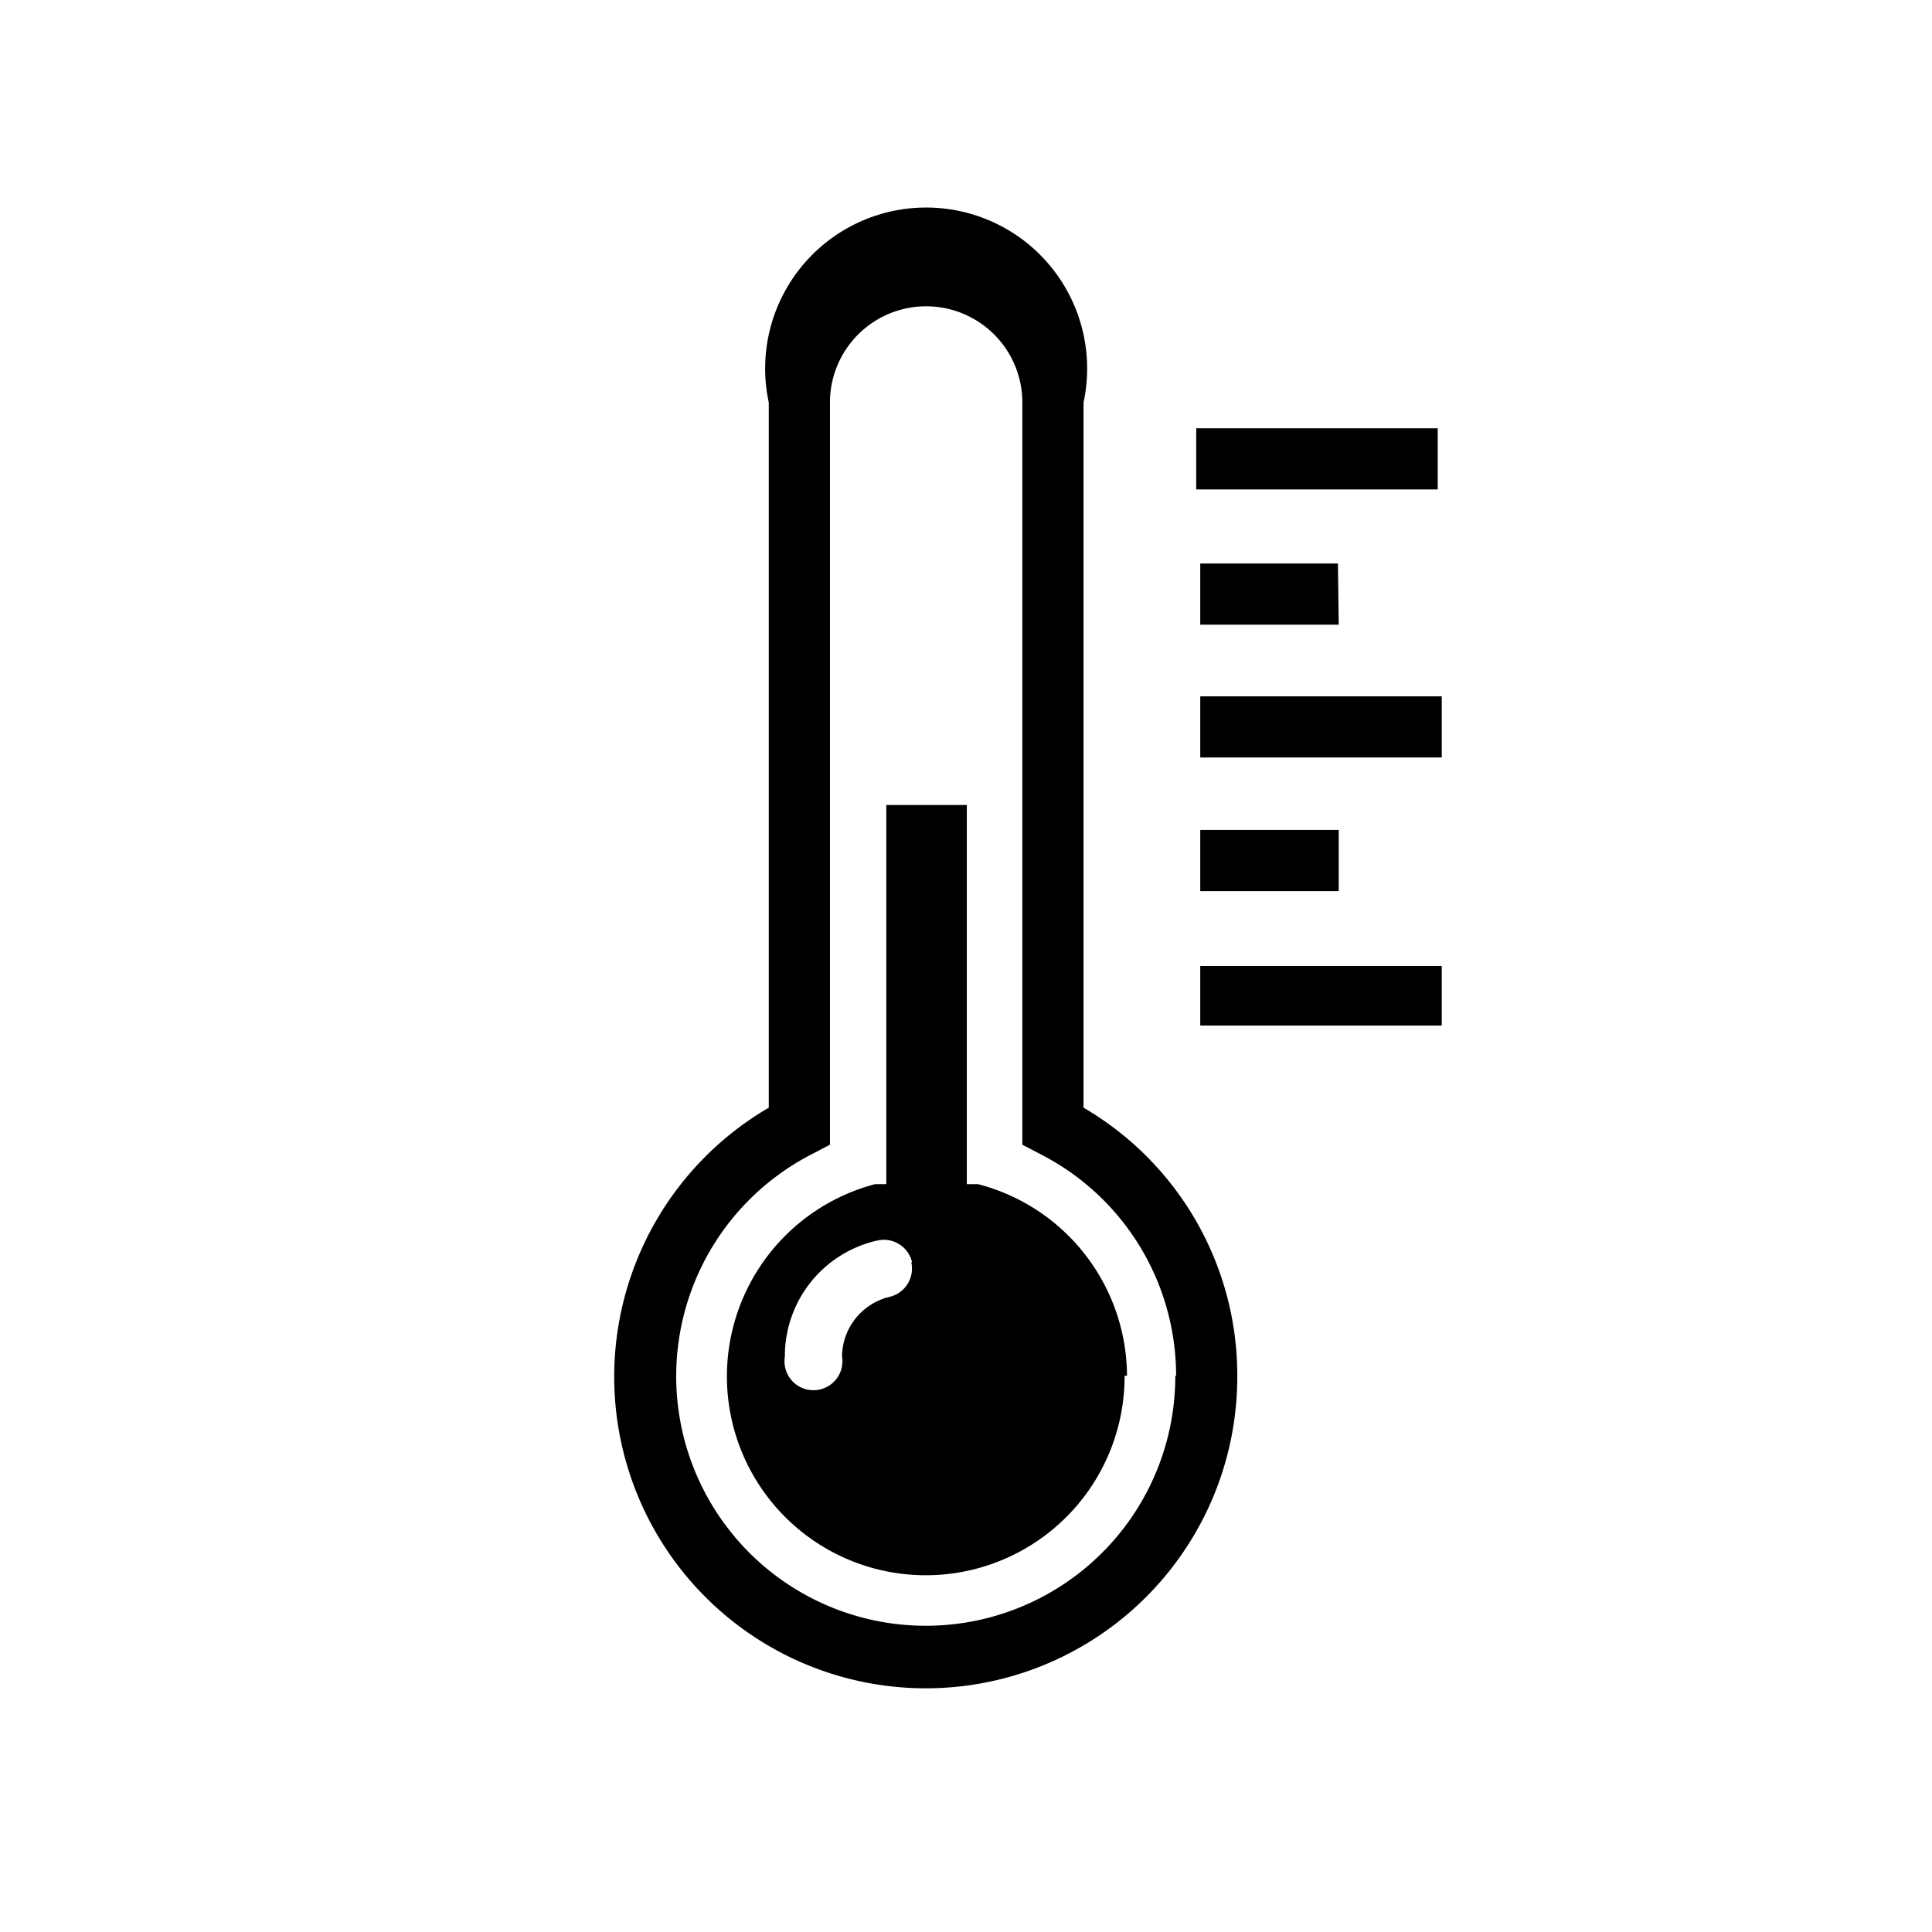 <svg xmlns="http://www.w3.org/2000/svg" viewBox="0 0 24 24"><title>monitoring</title><path d="M17.86,5.32v.76h-3V5.32ZM16.62,7H14.91v.76h1.72ZM14.91,9.41h3V8.65h-3Zm1.72.9H14.91v.76h1.72Zm-1.72,2.43h3V12h-3Zm.46,4.35a3.87,3.87,0,1,1-5.82-3.33V5a2,2,0,1,1,3.91,0v8.76a3.85,3.85,0,0,1,1.91,3.33Zm-.76,0a3.09,3.09,0,0,0-1.7-2.76l-.21-.11V5a1.19,1.19,0,0,0-2.39,0v9.22l-.21.11a3.1,3.1,0,1,0,4.5,2.76Zm-.64,0a2.47,2.47,0,1,1-3.1-2.38l.14,0V10h1v4.71l.14,0A2.47,2.47,0,0,1,14,17.09Zm-2.64-1.41a.36.36,0,0,0-.43-.27,1.47,1.47,0,0,0-1.15,1.44.36.36,0,1,0,.71,0,.77.77,0,0,1,.59-.74.36.36,0,0,0,.27-.43Zm.3-.24"/></svg>